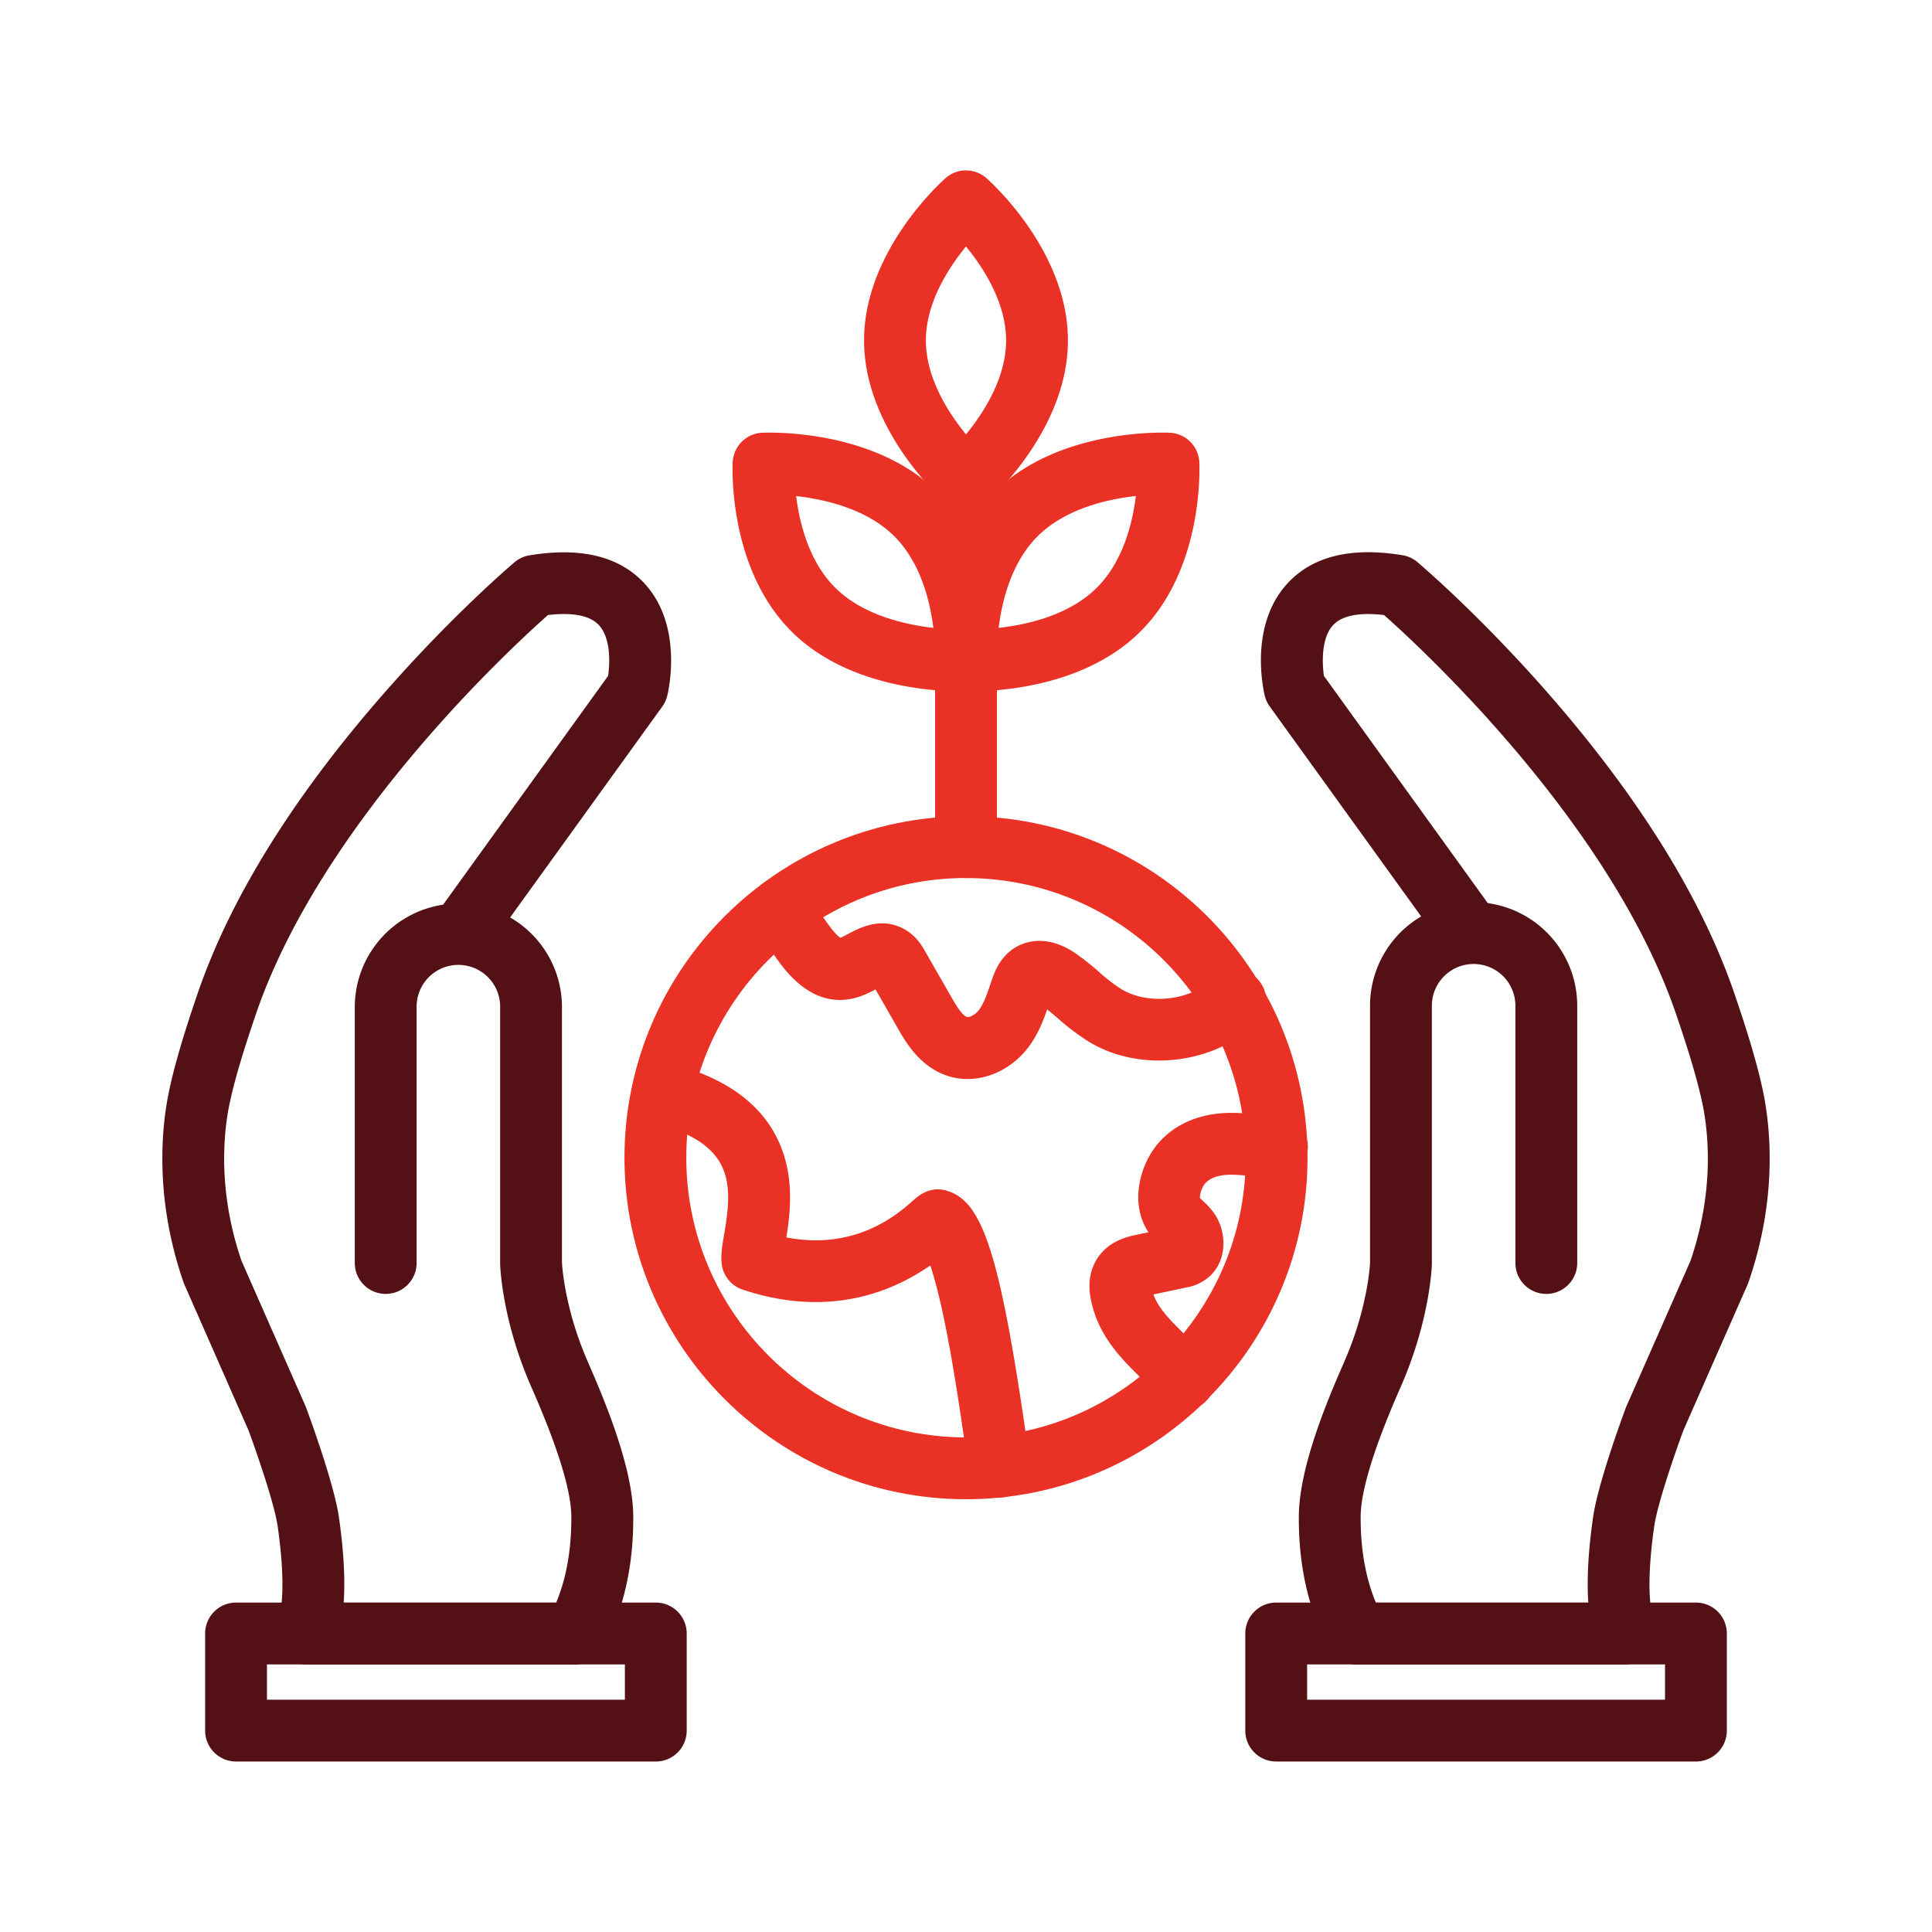 <svg id="Layer_1" viewBox="0 0 1000 1000" xmlns="http://www.w3.org/2000/svg" data-name="Layer 1"><g fill="#ea3125"><path d="m517.36 775.13a16 16 0 0 1 -15.78-13.48c-.61-3.82-1.35-8.87-2.2-14.7-2.49-17-5.9-40.34-10.18-61.45-3-14.82-5.63-24.39-7.68-30.51-35.95 24.86-72.1 20.93-97.19 12.48a16 16 0 0 1 -10.81-13.54c-.48-4.67.34-9.44 1.37-15.48 3.94-23.1 4.7-41.68-23.55-53.09-2.35-1-4.75-1.87-7.15-2.8s-4.67-1.8-7-2.73a16 16 0 1 1 11.89-29.71q3.3 1.32 6.62 2.58c2.55 1 5.11 2 7.62 3 23.33 9.42 37.89 24.64 43.31 45.25 3.87 14.76 2.08 29.12.37 39.52 36.16 7 57.88-12.26 65.53-19 2.78-2.46 8.54-7.58 17.08-5.28 18.79 5.01 27.69 32.14 41.39 126.13.84 5.72 1.56 10.67 2.14 14.28a16.05 16.05 0 0 1 -15.82 18.53z"/><path d="m500.77 558.5a33.52 33.52 0 0 1 -6.77-.69c-16.67-3.5-25-18.11-29.05-25.13l-11.78-20.57c-3.8 2-8.45 4.33-14.14 5.15-13.14 1.9-25.3-4.78-36.13-19.84l-12.4-17.22a16 16 0 1 1 26-18.69l12.4 17.22c3.26 4.53 5.24 6.13 6.09 6.67 1.06-.42 2.76-1.32 4-2 6.12-3.24 17.52-9.27 29.66-2.13 5.73 3.38 8.59 8.36 10.12 11l14 24.44c1.29 2.26 5.24 9.16 7.83 9.7 1.1.24 4-1 5.88-3.38 2.65-3.33 4.31-8.19 6.22-13.81.29-.87.59-1.73.88-2.58 1.24-3.55 4.49-12.93 14.22-17.44 5.09-2.34 15.53-4.86 28.84 4.21a141.83 141.83 0 0 1 12.2 9.64 88.79 88.79 0 0 0 11.68 9c14.06 8.36 35.78 5.86 47.44-5.46a16 16 0 1 1 22.3 22.94c-21.91 21.3-59.73 25.71-86.1 10a116.57 116.57 0 0 1 -16.16-12.07c-2.07-1.77-4.07-3.47-6-5-2.31 6.66-5.16 13.9-10.52 20.62-7.84 9.76-19.35 15.42-30.71 15.42z"/><path d="m613 729.91a16 16 0 0 1 -12.49-6 137.5 137.5 0 0 0 -10.31-11c-10.14-10.05-21.63-21.44-25.48-39.88-1.42-6.66-1-12.49 1.19-17.76 5.28-12.59 17.81-15.2 21.93-16.06l6.63-1.38c-10.34-15.36-4.3-37.1 7.26-48.48 9.13-9 21.91-13.61 37-13.32 4.09.07 7.92.44 11.62.79s7.21.68 10.43.67a16 16 0 1 1 .32 32 125.55 125.55 0 0 1 -13.81-.8c-3.24-.31-6.29-.61-9.15-.66-9.59-.18-12.9 3.07-14 4.13-2.13 2.1-3.29 6.26-3 8 .32.33.93.89 1.39 1.33a40.34 40.34 0 0 1 6 6.64c6.21 9 7.08 23.46-2.18 32.28a24.32 24.32 0 0 1 -12.35 6l-17 3.59c2.68 7.31 8.53 13.12 15.69 20.21a162.5 162.5 0 0 1 12.74 13.67 16 16 0 0 1 -12.47 26z"/><path d="m500 776c-97.47 0-176.78-79.3-176.78-176.77s79.31-176.75 176.78-176.75 176.78 79.3 176.78 176.78-79.31 176.74-176.78 176.74zm0-321.55c-79.83 0-144.78 64.95-144.78 144.78s64.95 144.77 144.78 144.77 144.78-64.94 144.78-144.77-64.95-144.75-144.78-144.75z"/><path d="m500 264.18a16 16 0 0 1 -10.55-4c-1.72-1.51-42.21-37.54-42.21-84s40.49-82.49 42.21-84a16 16 0 0 1 21.1 0c1.72 1.51 42.21 37.54 42.21 84s-40.49 82.49-42.21 84a16 16 0 0 1 -10.55 4zm0-136.6c-9.09 11.09-20.76 29.11-20.76 48.63s11.67 37.54 20.76 48.62c9.09-11.08 20.76-29.1 20.76-48.62s-11.67-37.54-20.76-48.63z"/><path d="m503.17 357.81c-2.22 0-3.59-.06-3.91-.08a16 16 0 0 1 -15.18-15.13c-.12-2.26-2.55-55.68 31.19-88.47 33.52-32.59 88-30.25 90.3-30.14a16 16 0 0 1 15.18 15.13c.12 2.26 2.54 55.68-31.19 88.48-28.78 27.97-72.99 30.21-86.39 30.21zm84.75-101.08c-14.61 1.63-36 6.44-50.35 20.34-14 13.6-18.94 33.88-20.67 47.92 14.62-1.63 36.05-6.43 50.35-20.34 14-13.6 18.95-33.87 20.67-47.92z"/><path d="m496.83 357.81c-13.4 0-57.61-2.24-86.39-30.21-33.73-32.8-31.31-86.22-31.19-88.48a16 16 0 0 1 15.18-15.12c2.31-.11 56.77-2.45 90.3 30.14 33.74 32.79 31.31 86.21 31.19 88.47a16 16 0 0 1 -15.18 15.13c-.32.01-1.74.07-3.91.07zm-84.75-101.06c1.73 14 6.68 34.29 20.67 47.88 14.25 13.84 35.7 18.67 50.35 20.37-1.73-14-6.69-34.28-20.67-47.88-14.22-13.87-35.7-18.69-50.35-20.35z"/><path d="m500 454.48a16 16 0 0 1 -16-16v-190.3a16 16 0 0 1 32 0v190.3a16 16 0 0 1 -16 16z"/></g><path d="m841.28 861.54h-138.48a16 16 0 0 1 0-32h119.3c-.83-12.1 0-26.83 2.45-44.09 2.45-17.45 15.45-52.73 16.93-56.7.11-.29.23-.59.36-.87l33.16-75.29c10.9-31.92 9.92-59 7.16-76.07-2.56-15.85-10.54-39.53-13.54-48.44l-.55-1.63c-33.4-99.7-132.15-190.78-151.7-208.11-9.63-1.13-20.71-.79-26.32 5.18-6.18 6.58-5.77 19.55-4.79 26.33l89.26 123.78a16 16 0 0 1 -25.95 18.72l-91.36-126.68a16.11 16.11 0 0 1 -2.58-5.61c-.88-3.7-8.11-36.72 11.94-58.28 12.95-13.92 32.92-18.76 59.36-14.4a16 16 0 0 1 7.71 3.56c1.28 1.08 31.59 26.79 67.1 67.27 48 54.75 80.87 107.93 97.67 158.06l.53 1.59c3.24 9.6 11.83 35.09 14.82 53.56 3.35 20.85 4.57 53.77-8.73 92.23-.14.42-.3.82-.48 1.23l-33.23 75.45c-3.79 10.25-13.42 37.86-15.09 49.63-4.63 32.47-1.59 45.59 0 49.79a16 16 0 0 1 -14.92 21.79z" fill="#531115"/><path d="m702.1 861.49a16 16 0 0 1 -14-8.25c-10.66-19.24-16-42.3-15.82-68.53.17-24 13.18-56.37 23-78.68l.85-2c11.58-26.74 12.94-48.53 13-50.66v-132.79a53.62 53.62 0 0 1 107.24 0v133.15a16 16 0 0 1 -32 0v-133.15a21.62 21.62 0 0 0 -43.24 0v133.59c0 1.15-.94 28.6-15.67 62.63l-.91 2.07c-13.36 30.48-20.18 52.7-20.27 66-.13 20.66 3.85 38.43 11.82 52.82a16 16 0 0 1 -14 23.75z" fill="#531115"/><path d="m877.81 911.76h-217.25a16 16 0 0 1 -16-16v-50.27a16 16 0 0 1 16-16h217.25a16 16 0 0 1 16 16v50.27a16 16 0 0 1 -16 16zm-201.25-32h185.25v-18.27h-185.25z" fill="#531115"/><path d="m297.2 861.54h-138.48a16 16 0 0 1 -15-21.68c1.55-4.1 4.67-17.17 0-49.88-1.67-11.78-11.31-39.39-15.09-49.64l-33.18-75.46c-.18-.4-.34-.81-.48-1.22-13.3-38.48-12.08-71.39-8.72-92.23 3-18.54 11.6-44.06 14.84-53.68l.51-1.49c16.79-50.12 49.65-103.3 97.66-158 35.5-40.48 65.82-66.19 67.09-67.26a16 16 0 0 1 7.71-3.56c26.45-4.37 46.42.47 59.37 14.39 20.05 21.56 12.83 54.58 11.94 58.28a16 16 0 0 1 -2.58 5.61l-91.34 126.61a16 16 0 0 1 -25.95-18.72l89.25-123.77c1-6.71 1.39-19.72-4.8-26.32-5.61-6-16.69-6.31-26.33-5.18-19.53 17.32-118.29 108.4-151.68 208.1l-.53 1.54c-3 8.93-11 32.63-13.57 48.55-2.76 17.1-3.74 44.14 7.16 76.07l33.16 75.28c.12.29.24.58.35.88 1.47 4 14.45 39.22 16.94 56.71 2.46 17.24 3.27 32 2.45 44.07h119.3a16 16 0 1 1 0 32z" fill="#531115"/><path d="m297.9 861.49a16 16 0 0 1 -14-23.75c8-14.38 11.94-32.16 11.82-52.83-.1-13.34-6.91-35.55-20.27-66l-.9-2.07c-14.74-34-15.65-61.49-15.68-62.64 0-.15 0-.29 0-.44v-133.18a21.62 21.62 0 0 0 -43.23 0v133.15a16 16 0 0 1 -32 0v-133.15a53.62 53.62 0 0 1 107.23 0v132.85c.1 1.88 1.41 23.76 13.05 50.65l.85 2c9.78 22.3 22.79 54.73 23 78.66.16 26.24-5.17 49.3-15.83 68.54a16 16 0 0 1 -14.04 8.21z" fill="#531115"/><path d="m339.44 911.76h-217.26a16 16 0 0 1 -16-16v-50.27a16 16 0 0 1 16-16h217.26a16 16 0 0 1 16 16v50.27a16 16 0 0 1 -16 16zm-201.26-32h185.26v-18.27h-185.26z" fill="#531115"/></svg>